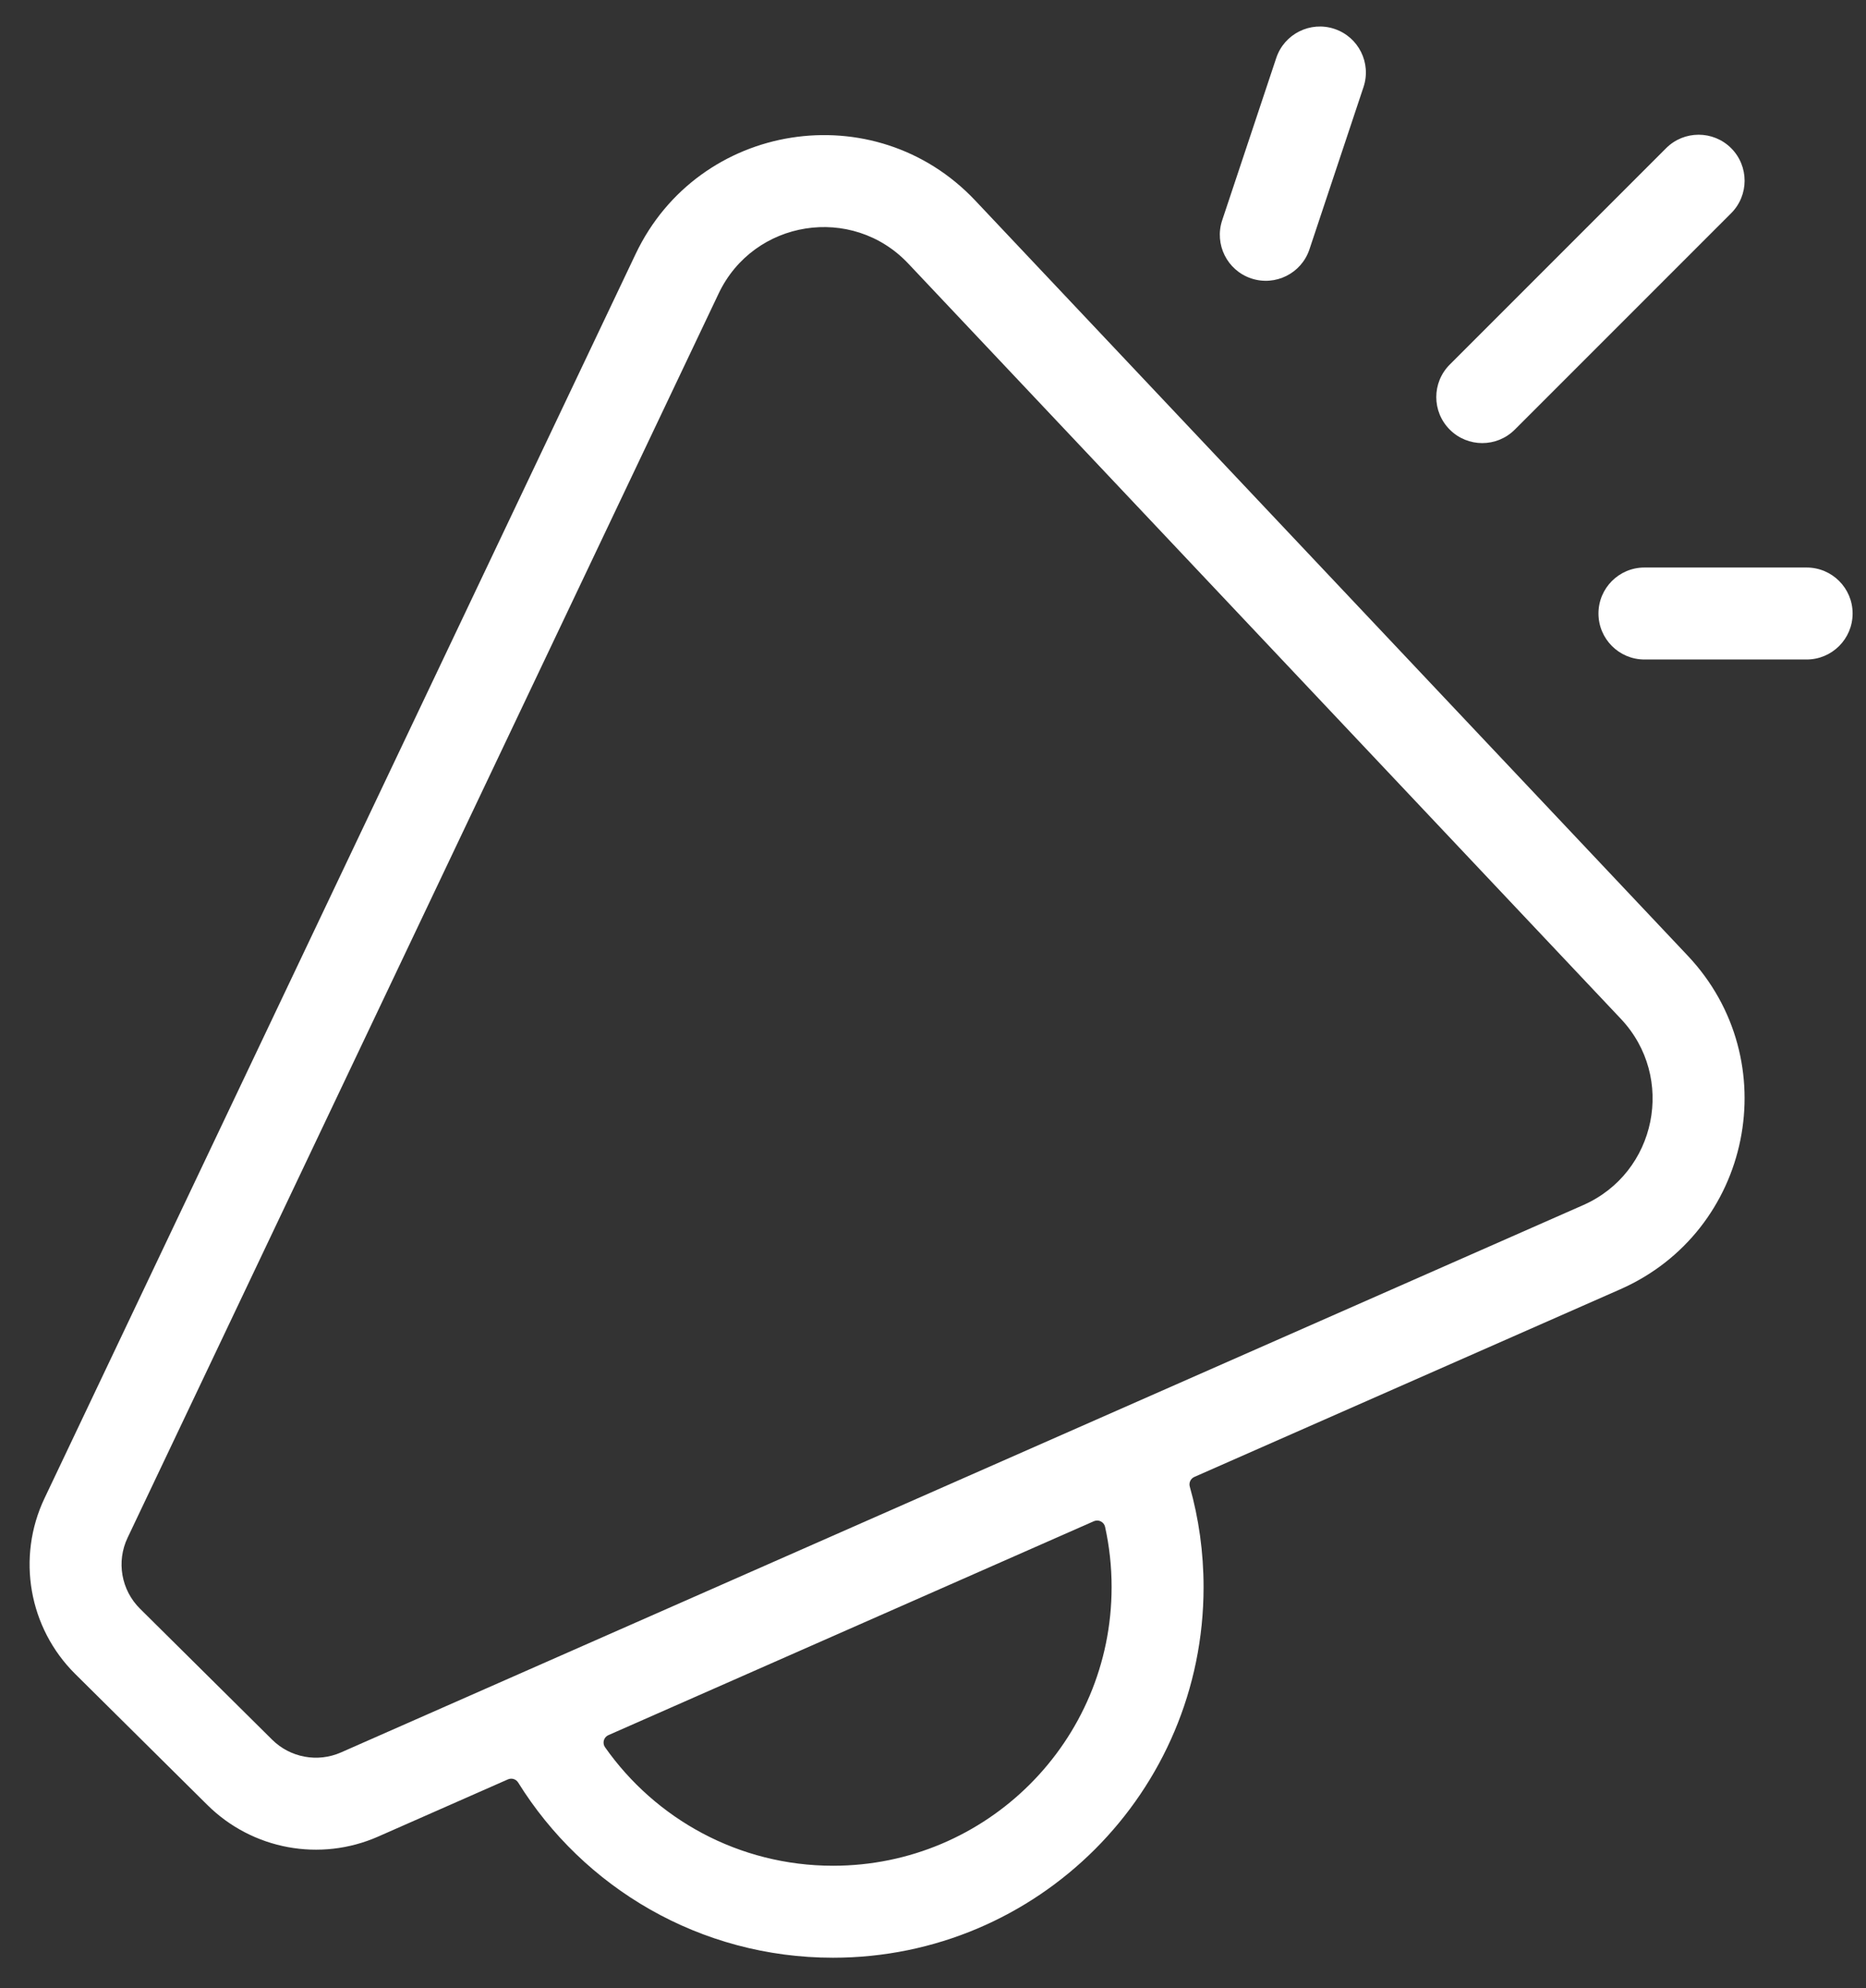 <svg width="46" height="49" viewBox="0 0 46 49" fill="none" xmlns="http://www.w3.org/2000/svg">
<rect x="0" y="0" width="46" height="49" fill="#333333" stroke="none"/>
<path fill-rule="evenodd" clip-rule="evenodd" d="M15.199 43.115C15.197 43.113 15.195 43.111 15.194 43.109C15.195 43.111 15.197 43.113 15.199 43.115M29.442 36.403C29.351 36.444 29.303 36.545 29.33 36.641C29.552 37.428 29.67 38.26 29.67 39.119C29.67 44.164 25.581 48.253 20.536 48.253C17.259 48.253 14.385 46.528 12.773 43.934C12.72 43.85 12.614 43.817 12.522 43.857L9.32 45.268C7.891 45.897 6.222 45.588 5.113 44.489L1.854 41.259C0.708 40.123 0.405 38.386 1.097 36.929L15.669 6.261C17.218 3 21.561 2.315 24.04 4.941L41.606 23.556C44.04 26.136 43.187 30.348 39.942 31.778L29.442 36.403ZM14.998 42.767C14.943 42.791 14.902 42.838 14.886 42.896C14.87 42.954 14.88 43.016 14.915 43.065C16.157 44.831 18.212 45.986 20.536 45.986C24.329 45.986 27.403 42.912 27.403 39.119C27.403 38.609 27.348 38.112 27.242 37.634C27.229 37.575 27.191 37.526 27.137 37.499C27.084 37.471 27.021 37.47 26.966 37.494L14.998 42.767ZM32.896 0.712C33.49 0.91 33.811 1.551 33.613 2.145L32.28 6.146C32.082 6.74 31.44 7.06 30.846 6.863C30.252 6.665 29.931 6.023 30.129 5.429L31.462 1.428C31.66 0.835 32.302 0.514 32.896 0.712ZM42.676 3.652C43.118 4.095 43.118 4.813 42.676 5.255L37.342 10.589C36.899 11.032 36.181 11.032 35.739 10.589C35.296 10.146 35.296 9.429 35.739 8.986L41.073 3.652C41.515 3.21 42.233 3.21 42.676 3.652ZM22.391 6.497C21.007 5.03 18.582 5.413 17.716 7.234L3.145 37.902C2.865 38.49 2.988 39.19 3.45 39.649L6.709 42.879C7.156 43.322 7.83 43.447 8.406 43.193L39.028 29.703C40.84 28.905 41.316 26.552 39.957 25.112L22.391 6.497ZM39.405 15.121C39.405 14.495 39.912 13.988 40.538 13.988H44.536C45.162 13.988 45.67 14.495 45.67 15.121C45.67 15.747 45.162 16.255 44.536 16.255H40.538C39.912 16.255 39.405 15.747 39.405 15.121Z" fill="white"/>
</svg>
